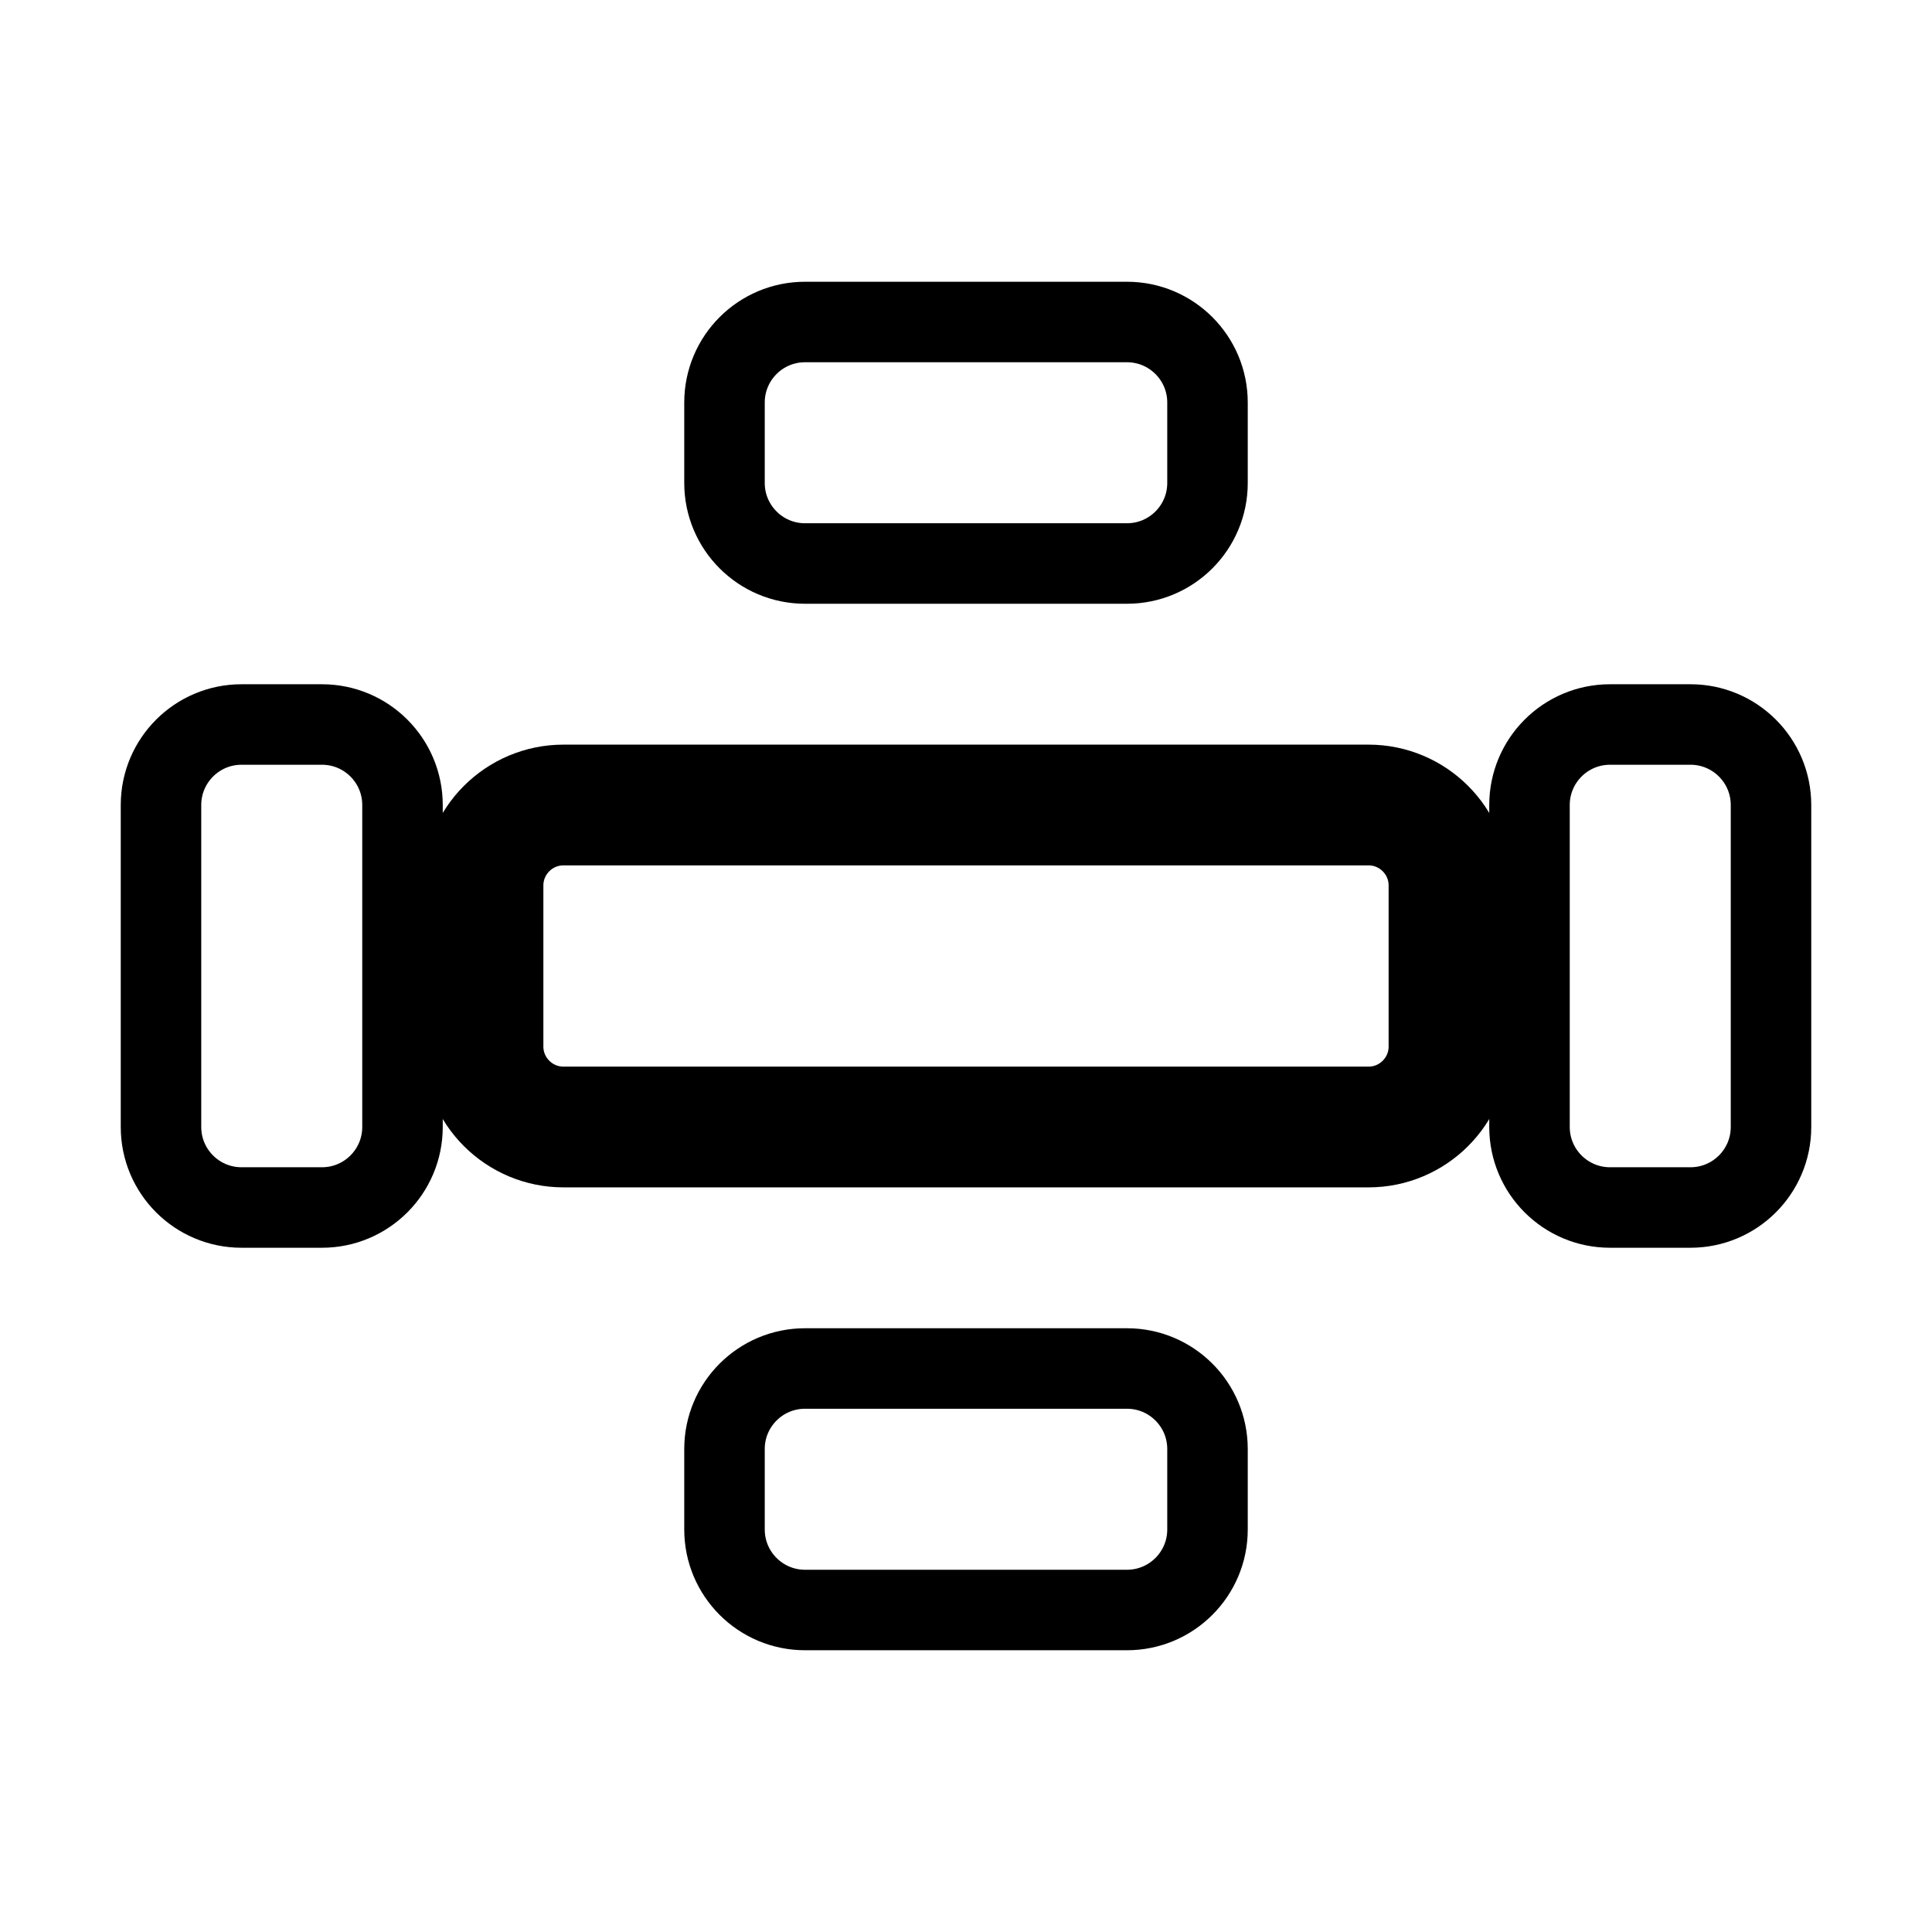 <svg width="24" height="24" viewBox="0 0 24 24" fill="none" xmlns="http://www.w3.org/2000/svg">
<path d="M17 10H7C6.448 10 6 10.448 6 11V13C6 13.552 6.448 14 7 14H17C17.552 14 18 13.552 18 13V11C18 10.448 17.552 10 17 10Z" stroke="black" stroke-width="1.5" stroke-linecap="round" stroke-linejoin="round"/>
<path d="M4 9H3C2.448 9 2 9.448 2 10V14C2 14.552 2.448 15 3 15H4C4.552 15 5 14.552 5 14V10C5 9.448 4.552 9 4 9Z" stroke="black" stroke-linecap="round" stroke-linejoin="round"/>
<path d="M21 9H20C19.448 9 19 9.448 19 10V14C19 14.552 19.448 15 20 15H21C21.552 15 22 14.552 22 14V10C22 9.448 21.552 9 21 9Z" stroke="black" stroke-linecap="round" stroke-linejoin="round"/>
<path d="M14 4H10C9.448 4 9 4.448 9 5V6C9 6.552 9.448 7 10 7H14C14.552 7 15 6.552 15 6V5C15 4.448 14.552 4 14 4Z" stroke="black" stroke-linecap="round" stroke-linejoin="round"/>
<path d="M14 17H10C9.448 17 9 17.448 9 18V19C9 19.552 9.448 20 10 20H14C14.552 20 15 19.552 15 19V18C15 17.448 14.552 17 14 17Z" stroke="black" stroke-linecap="round" stroke-linejoin="round"/>
</svg>
